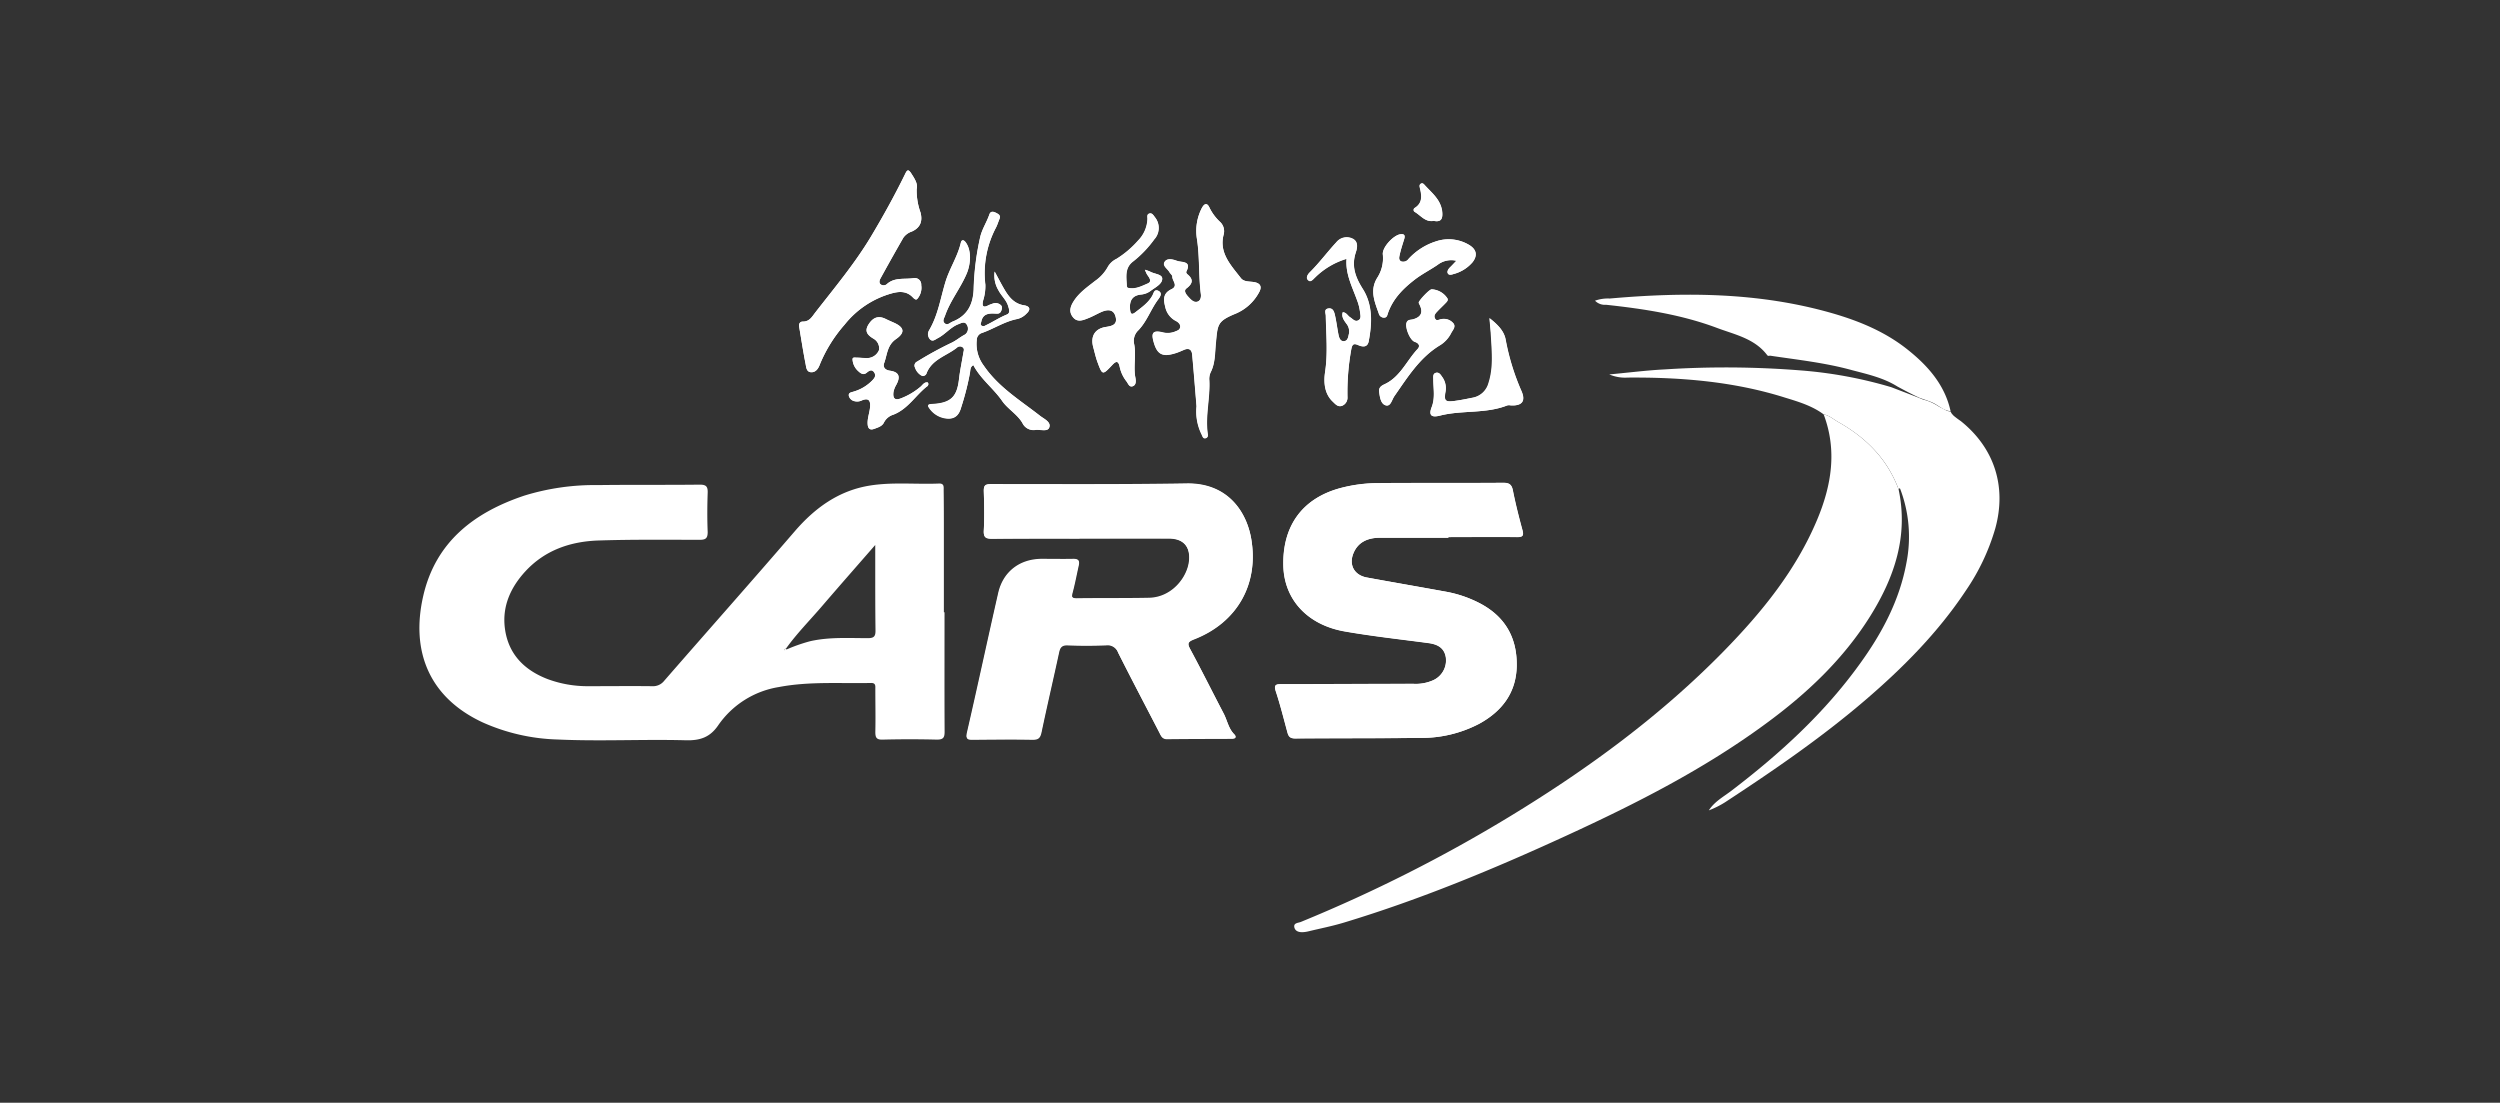 <svg id="图层_1" data-name="图层 1" xmlns="http://www.w3.org/2000/svg" viewBox="0 0 612 269.95"><rect x="0" y="0" width="612" height="269.95" fill="#333333" stroke="none"/><defs><style>.cls-1{fill:#fff;}.cls-2{fill:#fff;}.cls-3{fill:#fff;}.cls-4{fill:#fff;}</style></defs><title>铁科院logo</title><path class="cls-1" d="M464.77,119.77c2.44,11.41-1,21.54-6.93,31.05-6.61,10.58-15.56,19-25.51,26.29-15.16,11.17-31.87,19.64-48.91,27.47-17.74,8.15-35.75,15.63-54.46,21.28-2.84.86-5.77,1.43-8.65,2.13a7.06,7.06,0,0,1-1.29.2c-.93.06-1.89-.16-2.15-1.11-.31-1.17.94-1.13,1.57-1.39a363.59,363.59,0,0,0,51.26-25.88c18.94-11.53,36.75-24.54,52.3-40.43,9.28-9.49,17.61-19.72,22.82-32.11,3.53-8.4,4.95-17,1.61-25.83,1.38.25,2.39,1.2,3.56,1.86C456.79,107.12,462,112.35,464.77,119.77Z"/><path class="cls-2" d="M264.31,131.82c-7.13,0-14.25,0-21.38,0-1.5,0-2.2-.18-2.1-2,.17-3.19.1-6.4,0-9.6,0-1.29.22-1.73,1.64-1.73,16,0,32,.11,48-.16,10.08-.17,14.73,6.9,15.85,13.68,1.82,11-3.5,20.35-14,24.43-1.59.62-1.72,1.05-.94,2.49,2.79,5.18,5.4,10.44,8.13,15.65.89,1.7,1.17,3.68,2.62,5.13.62.62.17,1-.62,1-5.31,0-10.62,0-15.93.08-1.16,0-1.43-.81-1.82-1.57-3.38-6.51-6.79-13-10.09-19.56a2.78,2.78,0,0,0-3-1.83c-3.12.14-6.26.15-9.38,0-1.44-.06-1.85.55-2.11,1.77-1.42,6.52-2.93,13-4.3,19.54-.28,1.32-.74,1.81-2.12,1.8-4.87-.06-9.75,0-14.62,0-1.23,0-1.8,0-1.43-1.64,2.62-11.38,5.06-22.8,7.66-34.18,1.18-5.17,5.22-8.27,10.55-8.32,2.62,0,5.24.05,7.85,0,1.29,0,1.46.46,1.21,1.54-.52,2.19-.91,4.41-1.48,6.58-.3,1.13-.19,1.55,1.11,1.53,5.89-.08,11.78,0,17.67-.12,5.58-.11,9.36-5,9.78-9,.37-3.55-1.38-5.56-5-5.59-7.27-.05-14.55,0-21.82,0Z"/><path class="cls-2" d="M354.56,131.63c-5.6,0-11.2,0-16.8,0-2.87,0-5.33,1-6.48,3.89s.33,5.3,3.32,5.85c6.42,1.18,12.86,2.29,19.28,3.46a29.28,29.28,0,0,1,8.41,2.87c6.16,3.23,9.09,8.41,9,15.24-.09,6.6-3.59,11.18-9.22,14.25a30.46,30.46,0,0,1-14.49,3.44c-10.18.12-20.37.06-30.55.16-1.24,0-1.62-.49-1.89-1.5-.91-3.36-1.75-6.74-2.83-10-.53-1.62,0-1.78,1.39-1.78,10.76,0,21.53-.05,32.29-.08a10.51,10.51,0,0,0,4.88-.9,5.34,5.34,0,0,0,3.06-5.52c-.36-2.45-2.09-3.28-4.29-3.57-6.84-.92-13.7-1.66-20.49-2.85-9.08-1.6-14.7-7.76-15-15.86-.32-9.82,4.53-16.59,13.71-19.15a35.63,35.63,0,0,1,9.69-1.28c10.11,0,20.22,0,30.33-.08,1.48,0,2.15.33,2.45,1.87.64,3.27,1.46,6.5,2.34,9.71.38,1.38.06,1.72-1.35,1.7-5.6-.07-11.2,0-16.8,0A1,1,0,0,1,354.56,131.63Z"/><path class="cls-2" d="M292.9,99.49c-.36-4.32-.69-8.5-1.07-12.67-.11-1.18-.75-1.67-1.95-1.17-.67.28-1.33.58-2,.8-3.38,1.08-4.69.37-5.56-3-.51-2,0-2.55,2.11-2.1a4.85,4.85,0,0,0,3.19-.14c.53-.24,1.14-.4,1.27-1.06s-.42-1.23-1-1.53a5,5,0,0,1-2.65-3.47c-.49-1.9-.52-3.36,1.5-4.31,1.8-.84.17-2.08.23-3.12,0-.34-.49-.69-.7-1.07-.46-.84-1.85-1.56-1.17-2.54s2.07-.58,3-.22c1.15.43,3.69-.06,2.28,2.67-.07.13.09.46.24.59,1.56,1.27,1.39,2.29-.2,3.49-.76.58-.05,1.5.49,2.08s1.23,1.47,2.16,1.18,1-1.28.87-2.05c-.55-4.39-.26-8.84-.92-13.23A12.24,12.24,0,0,1,294.18,51c.7-1.34,1.39-1.31,1.91-.14a12,12,0,0,0,2.54,3.43,3.12,3.12,0,0,1,.89,3.24c-1.11,4.44,1.85,7.44,4.25,10.56.65.84,1.79.81,2.82.92,2,.21,2.48,1.14,1.5,2.77a11.54,11.54,0,0,1-5.54,5c-4.69,1.92-4.49,2.69-4.95,7.33-.24,2.41-.13,4.88-1.3,7.15a4,4,0,0,0-.3,1.92c.21,4.29-1,8.53-.43,12.83.06.46.19,1.13-.44,1.3s-.78-.5-1-.93A12.66,12.66,0,0,1,292.9,99.49Zm6.15-25.68c-.09,1-.1,1.65.6,2s1.2-.3,1.67-.72c1-.86.82-1.9.44-3a17.24,17.24,0,0,1-1.27-3.66c-.06-.53-.29-1.29-1-1.23-.87.08-.83.93-.73,1.54C299.07,70.52,299.53,72.28,299.05,73.81Z"/><path class="cls-2" d="M224.4,46.27a16.12,16.12,0,0,0,.94,5.77c.56,2.17-.07,3.71-2.11,4.63a4.12,4.12,0,0,0-2.09,1.51q-2.82,4.89-5.53,9.85c-.26.47-.55,1.15,0,1.61a1.24,1.24,0,0,0,1.6-.19c1.91-1.62,4.29-1,6.46-1.37a1.6,1.6,0,0,1,1.84,1.71,4.11,4.11,0,0,1-1,3.42c-.35.32-.81-.16-1.1-.46-1.55-1.57-3.37-1.43-5.27-.89a22.43,22.43,0,0,0-11.4,7.63,34.66,34.66,0,0,0-6.06,9.76c-.35,1-1,1.93-2.14,1.87s-1.18-1.22-1.33-2c-.6-3-1.07-6.13-1.59-9.2-.13-.74.28-1.23.9-1.21,1.61,0,2.23-1.13,3-2.15,4.72-6.08,9.69-12,13.65-18.6,3-5,5.8-10.06,8.35-15.27.47-1,.79-1.41,1.55-.23S224.76,45.05,224.4,46.27Z"/><path class="cls-2" d="M243.49,66.48c1,1.84,1.74,3.29,2.58,4.68,1.08,1.77,2.38,3.25,4.64,3.59,1.36.21,1.72,1,.58,2a4.6,4.6,0,0,1-2.22,1.31c-3.17.61-5.85,2.45-8.84,3.48a1.82,1.82,0,0,0-1.12,1.72,8.8,8.8,0,0,0,1.74,6.26c3.6,5.27,8.91,8.46,13.75,12.25,1,.78,2.73,1.5,2.27,2.83-.4,1.16-2.2.47-3.37.62a3,3,0,0,1-3.21-1.7c-1.25-2.13-3.62-3.46-4.92-5.34-2.14-3.11-5.27-5.36-7.09-8.82-.78.43-.72,1.18-.81,1.84a65.72,65.72,0,0,1-2.14,8.42c-.42,1.55-1.2,2.82-3.12,2.79a5.89,5.89,0,0,1-4.77-2.66c-.64-.87.33-.84.87-.88,4.45-.26,6-1.76,6.48-6.13.25-2.16.71-4.29,1.06-6.43.08-.47.34-1-.21-1.39a1.11,1.11,0,0,0-1.41.17c-2.52,2-6,2.79-7.36,6.16a.92.92,0,0,1-1.21.65A3.38,3.38,0,0,1,224,90a1.06,1.06,0,0,1,.52-1.48A85.65,85.65,0,0,1,232.74,84c1.29-.57,2.28-1.49,3.5-2.11a1.77,1.77,0,0,0,.5-2.36c-.52-1-1.41-.45-2.11-.18-1.93.74-3.21,2.47-5,3.4-.64.33-1.28,1-1.93.3a1.88,1.88,0,0,1-.2-2.25c2.17-3.69,2.77-7.88,4-11.88,1-3.23,2.94-6.13,3.73-9.47.22-.94.77-.72,1.2-.13,1.48,2,1.2,5.35.23,7.66-1.51,3.56-4,6.58-5.27,10.23-.23.65-.82,1.41,0,2,.64.45,1.19-.24,1.77-.47,3.59-1.41,5.05-4.08,5.22-7.89A65.74,65.74,0,0,1,240,57.91c.49-1.94,1.59-3.57,2.22-5.43.3-.9,1-.71,1.61-.4s1.23.59.87,1.47-.53,1.51-.9,2.21a23.87,23.87,0,0,0-2.57,13.9,11.42,11.42,0,0,1-.54,3.86c-.29,1.24-.16,2,1.35,1.17a8.89,8.89,0,0,1,1-.38,1.88,1.88,0,0,1,2,.39c.4.37.25,1,.05,1.44-.34.78-1,.62-1.68.59-1.46-.06-2.8.15-3.16,1.93-.07.34-.35.69,0,1a.84.84,0,0,0,1,0c1.77-.82,3.39-1.93,5.23-2.67.94-.37.56-1.35.33-2.12-.46-1.5-1.69-2.52-2.39-3.88A7,7,0,0,1,243.49,66.48Z"/><path class="cls-2" d="M280.29,66.05a8.16,8.16,0,0,1,1.23.43c1,.61,3,.63,3,1.73.05,1.26-1.58,2.09-2.69,2.89a4.61,4.61,0,0,1-2.38,1c-2.19.18-3,1.44-2.81,3.55.08,1.14.34,1.58,1.35.78,1.53-1.2,3.18-2.3,4.14-4.1.31-.58.55-1.59,1.47-1.11s.43,1.38,0,2c-1.9,2.49-2.83,5.59-5.13,7.85a3.55,3.55,0,0,0-.84,3.08c.57,2.77-.21,5.56.32,8.31.15.79.24,1.79-.65,2.1s-1.12-.67-1.56-1.23a8.56,8.56,0,0,1-1.63-3.53c-.34-1.58-.93-1.39-1.81-.45-2.4,2.55-2.43,2.56-3.65-.76-.42-1.15-.69-2.36-1-3.54-.74-2.68.36-4.58,3.09-5,1.57-.24,2.86-.62,2.37-2.5s-2-1.81-3.5-1.16c-1.06.46-2.07,1.06-3.15,1.49-1.27.5-2.67,1.2-3.78-.22s-.58-2.7.27-4c1.34-2,3.31-3.39,5.17-4.86a10,10,0,0,0,3.16-3.52,4.92,4.92,0,0,1,2.08-1.88,23.31,23.31,0,0,0,5.3-4.5,7.94,7.94,0,0,0,2.28-5.28c0-.47-.14-1.14.47-1.32s1,.46,1.34.9a4.15,4.15,0,0,1-.16,5.41,26.68,26.68,0,0,1-5.1,5.35c-2.18,1.58-1.72,3.8-1.63,5.95,0,.2.12.54.25.57,1.8.47,3.39-.41,4.91-1.06,1.12-.48.33-1.45-.17-2.17C280.68,67,280.6,66.72,280.29,66.05Zm-7.13,4.89c0-.71.12-1.51-.6-2a1,1,0,0,0-1.19.22l-4.67,4.19c-.75.68-.59,1.29.27,1.66C269,75.93,273.12,73.17,273.16,70.94ZM274,84.78c-.06-.79,0-1.91-1-1.8-1.22.14-1.46,1.44-1.63,2.48s.72.84,1.32.94C274.09,86.64,273.91,85.6,274,84.78Z"/><path class="cls-2" d="M328.71,76.42c.92.06,1.21.86,1.81,1.23s1.14,1.12,1.91.79c.94-.42.57-1.41.5-2.14a11.78,11.78,0,0,0-.68-2.72c-1.18-3.33-2.92-6.5-2.61-10.25a18.33,18.33,0,0,0-7.75,4.61c-.41.4-1,1.17-1.64.59s-.07-1.44.39-1.9c2.34-2.3,4.27-4.95,6.49-7.34a3.26,3.26,0,0,1,4-.9c1.43.7,1.16,2.22.8,3.3-1.12,3.36-.16,6.06,1.68,9,2.49,3.91,2.31,8.42,1.46,12.83-.28,1.46-1.38,1.45-2.55.94s-1.51-.18-1.74,1.17a59.2,59.2,0,0,0-.91,11.58,2.12,2.12,0,0,1-1.32,2.1c-1,.39-1.63-.38-2.25-1-2.17-2-2.25-5-1.89-7.34.69-4.61.24-9.13.16-13.69,0-.61-.55-1.58.58-1.78s1.43.7,1.61,1.44c.39,1.62.58,3.28.9,4.91.16.79.43,1.75,1.39,1.65s1-1.11,1.2-1.88a3.07,3.07,0,0,0-.65-2.44C329,78.38,328.35,77.56,328.71,76.42Z"/><path class="cls-2" d="M356.52,63.84a5.5,5.5,0,0,0-4.61,1c-1.83,1.25-3.85,2.26-5.63,3.64-2.86,2.21-5.32,4.71-6.54,8.22-.15.45-.2,1-.9,1.06a1.3,1.3,0,0,1-1.31-.95c-1-2.93-2.34-5.78-.32-8.91a8.77,8.77,0,0,0,1.29-5.63c-.16-1.74,2.64-4.73,4.35-4.92,1-.11,1.13.37.88,1.18-.38,1.25-.8,2.48-1.08,3.75-.13.57-.39,1.38.37,1.73a1.57,1.57,0,0,0,1.75-.59,15.46,15.46,0,0,1,6.69-4.3,9.73,9.73,0,0,1,8.16.85c1.81,1.09,2.14,2.54.86,4.21a9.13,9.13,0,0,1-4.66,2.91c-.44.14-1.14.35-1.4-.15s.13-1.09.57-1.52S355.8,64.59,356.52,63.84Z"/><path class="cls-2" d="M227.13,93.65a.68.68,0,0,1-.26,1c-2.79,2.22-4.65,5.51-8.19,6.88a3.79,3.79,0,0,0-2.25,1.84c-.45,1-1.51,1.29-2.46,1.64s-1.48-.06-1.56-1.09c-.12-1.48.46-2.86.59-4.3s-.3-2.29-2-1.6a2.65,2.65,0,0,1-1.91.19,1.81,1.81,0,0,1-1.32-1.32c-.11-.79.68-.82,1.19-1a10.44,10.44,0,0,0,4.6-2.78c.52-.58.93-1.17.42-1.93s-1.21-.44-1.8.06c-.84.71-1.53.16-2.1-.37A4.13,4.13,0,0,1,208.7,88c0-.6.64-.43,1-.43.87,0,1.74.15,2.61.11a3.15,3.15,0,0,0,2.88-2,2.73,2.73,0,0,0-1.4-2.78c-1.44-.88-2.25-1.77-1.16-3.48s2.39-2.23,4.23-1.3c.65.33,1.32.61,2,.91,2.5,1.13,2.79,2.39.46,4-2.17,1.51-2.14,3.81-2.87,5.83-.37,1,.16,1.73,1.41,1.91,2.21.32,2.63,1.42,1.54,3.45a5.73,5.73,0,0,0-.69,1.8c-.19,1.4.24,2.14,1.85,1.51a16.64,16.64,0,0,0,4.83-2.88C225.9,94.21,226.29,93.48,227.13,93.65Zm-10.19,2.91c-.42-.72.73-2.09-.77-2.22-.95-.08-1.39,1-1.35,1.87.06,1.08.52,2.4,1.76,2.29C217.67,98.4,216.57,97.21,216.94,96.56Z"/><path class="cls-2" d="M364.66,77.9c2.13,1.65,3.57,3.24,3.94,5.2a57.31,57.31,0,0,0,3.87,12.61c1.12,2.52.11,3.67-2.6,3.53a2.11,2.11,0,0,0-.86,0c-5.3,2.1-11.07,1.12-16.48,2.5-2.16.55-2.83-.09-2-2.12.85-2.22.39-4.44.38-6.68,0-.61-.21-1.45.62-1.67s1.18.5,1.54,1a4.71,4.71,0,0,1,.8,3.71c-.39,2.1,0,2.47,2.11,2.19,1.51-.2,3-.5,4.5-.78a4.92,4.92,0,0,0,4-3.58c1.21-3.69.84-7.47.63-11.24C365,81.2,364.82,79.84,364.66,77.9Z"/><path class="cls-2" d="M337.61,95.85c-.11-1,.58-1.44,1.32-1.78,3.85-1.78,5.4-5.74,8.12-8.59.6-.63.45-1.4-.68-1.77s-2.44-3.57-2-4.71c.3-.79,1.05-.65,1.64-.82,2-.59,2.44-1.76,1.48-3.68a1.15,1.15,0,0,1-.15-.37c0-.48,2.65-3.34,3.19-3.28a4.85,4.85,0,0,1,3.8,2.18c.32.51-.2.94-.54,1.3-.6.63-1.25,1.22-1.84,1.85-.44.47-1,1-.67,1.71.39.94,1.1.3,1.68.25a3,3,0,0,1,2.91,1.1c.57.84-.26,1.62-.63,2.37a7.4,7.4,0,0,1-2.83,3c-4.92,3-7.86,7.81-11.05,12.37-.63.9-.88,2.66-2.15,2.26S337.78,97.16,337.61,95.85Z"/><path class="cls-1" d="M351,54.07c-2,.36-3.12-1.27-4.57-2.15a.58.58,0,0,1,0-1.06c1.83-1.19,1.66-2.88,1.24-4.66-.09-.4-.31-.88.14-1.2s.7,0,.95.27c1.8,2,4,3.63,4.32,6.58C353.21,53.52,352.83,54.44,351,54.07Z"/><path class="cls-3" d="M192.6,159l-.5.19c-.11-.29.09-.34.3-.38A1.8,1.8,0,0,0,192.6,159Z"/><path class="cls-2" d="M299.05,73.81c.48-1.53,0-3.3-.27-5.08-.1-.61-.14-1.46.73-1.54.69-.07.92.7,1,1.23a17.24,17.24,0,0,0,1.27,3.66c.38,1.08.51,2.13-.44,3-.47.42-.94,1-1.67.72S299,74.76,299.05,73.81Z"/><path class="cls-2" d="M273.16,70.94c0,2.22-4.17,5-6.19,4.11-.86-.37-1-1-.27-1.66l4.67-4.19a1,1,0,0,1,1.19-.22C273.28,69.43,273.14,70.23,273.16,70.94Z"/><path class="cls-2" d="M274,84.78c-.1.82.09,1.87-1.33,1.62-.6-.1-1.48,0-1.32-.94s.41-2.34,1.63-2.48C274,82.86,273.94,84,274,84.78Z"/><path class="cls-2" d="M216.94,96.56c-.36.66.73,1.84-.37,1.94s-1.7-1.22-1.76-2.29c0-.84.4-2,1.35-1.87C217.67,94.47,216.52,95.84,216.94,96.56Z"/><path class="cls-4" d="M480,103.08a21.65,21.65,0,0,1-1.8-1.35.79.79,0,0,0-.27-.29,2.63,2.63,0,0,1-.41-.69,4.16,4.16,0,0,1-1-.23c-.53-.3-1.14-.62-1.81-.94a13.47,13.47,0,0,0-1.61-.93,11.51,11.51,0,0,0-2.34-.84l-1.25-.52L463,94.79a106.23,106.23,0,0,0-22.16-4.11,231.47,231.47,0,0,0-33.31-.25c-4.53.23-9,.81-13.58,1.23a9.87,9.87,0,0,0,4.53.77c13-.09,25.95.95,38.47,4.9,3.28,1,6.65,2,9.48,4.11,1.38.25,2.39,1.2,3.56,1.86,6.8,3.83,12,9,14.79,16.47l.28-.27a1.18,1.18,0,0,1,.11.19,32.86,32.86,0,0,1,1.54,18c-1.67,9.22-6,17.35-11.45,24.86-8.7,12.08-19.59,22-31.38,31-1.94,1.48-4.17,2.67-5.56,4.83a22.3,22.3,0,0,0,4-2c11.8-7.73,23.43-15.7,34.18-24.89,9.34-8,17.93-16.65,24.75-26.93a52.91,52.91,0,0,0,7.2-15.22C491.25,119.15,488.27,109.71,480,103.08Z"/><path class="cls-1" d="M467,85.6c-5.4-4.32-11.7-6.95-18.29-8.87-18-5.21-36.24-5.27-54.65-3.65a9.38,9.38,0,0,0-3.6.53,3.37,3.37,0,0,0,2.72,1c9.25,1,18.44,2.4,27.18,5.68,4.35,1.63,9.18,2.58,12.25,6.65.24.31.52.1.78.14,6.71,1,13.47,1.73,20,3.54,3.81,1,7.71,1.87,11.1,4,0,0,3.24,1.78,5.22,2.67.05.1,2.33.79,3.38,1.27,1.48.67,2.68,2,4.41,2.09C476.11,94.26,472,89.58,467,85.6Z"/><path class="cls-2" d="M321.89,68a18.53,18.53,0,0,1,7.75-4.61c-.31,3.75,1.43,6.92,2.61,10.25a11.78,11.78,0,0,1,.68,2.72c.07.73.44,1.72-.5,2.14-.76.34-1.3-.41-1.91-.79s-.89-1.19-1.81-1.25c-.36,1.14.32,2,.86,2.77a3,3,0,0,1,.65,2.44c-.17.77-.28,1.79-1.2,1.88s-1.24-.87-1.39-1.65c-.32-1.63-.51-3.3-.9-4.91-.18-.74-.56-1.64-1.61-1.44s-.59,1.17-.58,1.78c.08,4.56.53,9.08-.16,13.69-.36,2.38-.28,5.31,1.89,7.34.62.58,1.24,1.35,2.25,1a2.1,2.1,0,0,0,1.32-2.1,59.14,59.14,0,0,1,.91-11.58c.23-1.36.56-1.69,1.74-1.17s2.27.52,2.55-.94c.84-4.42,1-8.92-1.46-12.83-1.84-2.89-2.81-5.59-1.68-8.95.36-1.08.63-2.6-.8-3.3a3.24,3.24,0,0,0-4,.9c-2.22,2.39-4.15,5-6.49,7.34-.46.45-1.06,1.28-.39,1.9S321.47,68.36,321.89,68Z"/><path class="cls-2" d="M266.44,77.86c1.08-.42,2.08-1,3.15-1.49,1.49-.65,3-.79,3.5,1.16s-.8,2.26-2.37,2.5c-2.73.42-3.83,2.32-3.09,5,.33,1.18.59,2.39,1,3.54,1.22,3.32,1.25,3.31,3.65.76.88-.94,1.47-1.12,1.81.45a8.5,8.5,0,0,0,1.63,3.53c.44.56.72,1.53,1.56,1.23s.8-1.31.65-2.1c-.53-2.75.26-5.54-.32-8.31a3.56,3.56,0,0,1,.84-3.08c2.29-2.25,3.23-5.36,5.13-7.85.47-.61,1.07-1.46,0-2s-1.16.53-1.47,1.11c-1,1.8-2.6,2.89-4.14,4.1-1,.8-1.27.36-1.35-.78-.15-2.11.62-3.37,2.81-3.55a4.63,4.63,0,0,0,2.38-1c1.11-.81,2.73-1.63,2.69-2.89,0-1.09-2-1.11-3-1.73a9.84,9.84,0,0,0-1.25-.43,10.74,10.74,0,0,0,.54,1.17c.51.72,1.29,1.69.17,2.17-1.52.65-3.11,1.52-4.91,1.06-.13,0-.24-.37-.25-.57-.09-2.15-.55-4.37,1.63-5.95a27,27,0,0,0,5.1-5.35,4.15,4.15,0,0,0,.16-5.41c-.33-.44-.64-1.11-1.34-.9s-.47.85-.47,1.32a8,8,0,0,1-2.28,5.28,23.78,23.78,0,0,1-5.3,4.5,4.92,4.92,0,0,0-2.08,1.88,10.17,10.17,0,0,1-3.16,3.52c-1.86,1.47-3.84,2.81-5.17,4.86-.86,1.31-1.34,2.66-.27,4S265.17,78.36,266.44,77.86Z"/><path class="cls-2" d="M338.87,77.75c.7,0,.74-.62.9-1.06,1.21-3.51,3.67-6,6.54-8.22,1.78-1.38,3.8-2.39,5.63-3.64a5.38,5.38,0,0,1,4.58-1c-.71.75-1.09,1.18-1.5,1.57s-.86,1-.57,1.52,1,.29,1.4.15a9.11,9.11,0,0,0,4.66-2.91c1.27-1.67.94-3.12-.86-4.21a9.73,9.73,0,0,0-8.16-.85,15.4,15.4,0,0,0-6.69,4.3,1.57,1.57,0,0,1-1.75.59c-.76-.35-.49-1.16-.37-1.73.28-1.27.7-2.51,1.08-3.75.25-.81.09-1.29-.88-1.18-1.71.2-4.5,3.19-4.35,4.92a8.83,8.83,0,0,1-1.29,5.63c-2,3.14-.72,6,.32,8.91A1.3,1.3,0,0,0,338.87,77.75Z"/><path class="cls-2" d="M355.92,98.17c-2.13.28-2.5-.09-2.11-2.19a4.7,4.7,0,0,0-.8-3.71c-.36-.51-.79-1.21-1.54-1s-.62,1.06-.62,1.67c0,2.23.47,4.45-.38,6.68-.78,2-.11,2.67,2,2.12,5.41-1.38,11.18-.4,16.48-2.5a2.1,2.1,0,0,1,.86,0c2.71.14,3.71-1,2.6-3.53a56.78,56.78,0,0,1-3.87-12.61c-.36-2-1.79-3.57-3.93-5.22.16,1.94.3,3.3.37,4.67.21,3.77.58,7.55-.63,11.24a4.94,4.94,0,0,1-4,3.58C358.92,97.67,357.43,98,355.92,98.17Z"/><path class="cls-2" d="M346.38,51.92c1.45.88,2.55,2.51,4.57,2.15,1.87.37,2.26-.55,2.07-2.22-.34-3-2.53-4.62-4.32-6.58-.24-.26-.57-.53-.95-.27s-.23.8-.14,1.2c.42,1.78.59,3.47-1.24,4.66A.58.58,0,0,0,346.38,51.92Z"/><path class="cls-2" d="M197.22,89.12c.15.77.22,1.93,1.33,2s1.78-.9,2.14-1.87a34.66,34.66,0,0,1,6.06-9.76,22.31,22.31,0,0,1,11.4-7.63c1.9-.55,3.72-.69,5.27.89.29.3.75.78,1.1.46a4.16,4.16,0,0,0,1-3.42,1.59,1.59,0,0,0-1.84-1.71c-2.16.37-4.55-.25-6.46,1.37a1.24,1.24,0,0,1-1.6.19c-.58-.46-.29-1.14,0-1.61q2.72-4.95,5.53-9.85a4.24,4.24,0,0,1,2.09-1.51c2-.92,2.67-2.46,2.11-4.63a15.81,15.81,0,0,1-.95-5.76c.36-1.22-.47-2.5-1.31-3.81s-1.08-.73-1.55.23C219,47.9,216.16,53,213.19,58c-4,6.63-8.93,12.52-13.65,18.6-.79,1-1.41,2.2-3,2.15-.63,0-1,.47-.9,1.21C196.15,83,196.62,86.07,197.22,89.12Z"/><path class="cls-2" d="M338.92,94.07c-.73.34-1.42.77-1.31,1.78.17,1.31.42,3,1.59,3.35s1.53-1.36,2.15-2.26c3.19-4.56,6.14-9.34,11-12.37a7.4,7.4,0,0,0,2.83-3c.37-.75,1.2-1.52.63-2.37a3,3,0,0,0-2.91-1.1c-.59,0-1.29.69-1.68-.25-.31-.73.23-1.24.67-1.71.59-.64,1.24-1.23,1.84-1.85.35-.36.87-.79.54-1.3a4.88,4.88,0,0,0-3.8-2.18c-.54-.06-3.23,2.8-3.19,3.28a1.07,1.07,0,0,0,.15.37c1,1.92.5,3.09-1.48,3.68-.59.18-1.34,0-1.64.82-.44,1.14.78,4.31,2,4.71s1.28,1.15.68,1.77C344.32,88.33,342.77,92.29,338.92,94.07Z"/><path class="cls-2" d="M292.33,156.54c10.5-4.09,15.82-13.42,14-24.43-1.12-6.78-5.77-13.85-15.85-13.68-16,.27-32,.18-48,.16-1.42,0-1.68.44-1.64,1.73.09,3.2.16,6.41,0,9.6-.1,1.78.6,2,2.1,2,7.12-.09,14.25-.06,21.38-.06v0c7.27,0,14.55,0,21.82,0,3.59,0,5.34,2,5,5.59-.42,4-4.2,8.94-9.78,9.05-5.89.11-11.78,0-17.67.12-1.3,0-1.4-.41-1.11-1.53.58-2.17,1-4.39,1.48-6.58.25-1.08.09-1.59-1.21-1.54-2.61.09-5.23,0-7.85,0-5.33.05-9.37,3.15-10.55,8.32-2.59,11.38-5,22.8-7.66,34.18-.37,1.61.2,1.65,1.43,1.64,4.87-.05,9.75-.09,14.62,0,1.38,0,1.84-.47,2.12-1.8,1.37-6.53,2.89-13,4.3-19.54.26-1.22.67-1.83,2.11-1.77,3.12.13,6.26.12,9.38,0a2.76,2.76,0,0,1,3,1.83c3.3,6.55,6.71,13,10.09,19.56.39.76.66,1.58,1.82,1.57,5.31-.06,10.62-.06,15.93-.08.79,0,1.24-.38.62-1-1.44-1.45-1.73-3.43-2.62-5.13-2.73-5.21-5.34-10.47-8.13-15.65C290.61,157.59,290.75,157.15,292.33,156.54Z"/><path class="cls-2" d="M212.41,103.89c.08,1,.54,1.47,1.56,1.09s2-.63,2.46-1.64a3.8,3.8,0,0,1,2.25-1.84c3.55-1.37,5.41-4.66,8.19-6.88a.67.67,0,0,0,.26-1c-.84-.18-1.23.55-1.73,1a16.69,16.69,0,0,1-4.83,2.88c-1.6.63-2-.11-1.85-1.51a5.37,5.37,0,0,1,.69-1.8c1.1-2,.67-3.13-1.54-3.45-1.26-.18-1.78-.89-1.41-1.91.74-2,.71-4.32,2.87-5.83,2.33-1.62,2-2.88-.46-4-.66-.3-1.33-.58-2-.91-1.84-.93-3.16-.37-4.23,1.3s-.28,2.6,1.16,3.48a2.73,2.73,0,0,1,1.4,2.78,3.16,3.16,0,0,1-2.88,2c-.87,0-1.74-.1-2.61-.11-.39,0-1.06-.17-1,.43a4.13,4.13,0,0,0,1.41,2.85c.57.53,1.26,1.08,2.1.37.59-.51,1.2-1,1.8-.06s.1,1.35-.42,1.93a10.44,10.44,0,0,1-4.6,2.78c-.51.18-1.3.2-1.19,1a1.79,1.79,0,0,0,1.32,1.32A2.64,2.64,0,0,0,211,98c1.67-.69,2.11.05,2,1.6S212.29,102.41,212.41,103.89Z"/><path class="cls-2" d="M347.59,180.64a30.46,30.46,0,0,0,14.49-3.44c5.63-3.08,9.13-7.65,9.22-14.25.09-6.83-2.84-12-9-15.24a29.28,29.28,0,0,0-8.41-2.87c-6.42-1.17-12.86-2.28-19.28-3.46-3-.55-4.43-3-3.32-5.85s3.6-3.86,6.48-3.89c5.59,0,11.19,0,16.79,0v-.19c5.6,0,11.2,0,16.8,0,1.41,0,1.72-.32,1.35-1.7-.87-3.21-1.69-6.45-2.34-9.71-.3-1.54-1-1.88-2.45-1.87-10.11.08-20.22,0-30.33.08a36.48,36.48,0,0,0-9.69,1.28c-9.18,2.56-14,9.33-13.71,19.15.26,8.11,5.88,14.27,15,15.86,6.79,1.19,13.66,1.94,20.49,2.85,2.2.3,3.93,1.13,4.29,3.57a5.37,5.37,0,0,1-3.06,5.52,10.38,10.38,0,0,1-4.88.9c-10.76,0-21.53.09-32.29.08-1.42,0-1.92.16-1.39,1.78,1.08,3.3,1.92,6.69,2.83,10,.27,1,.66,1.51,1.89,1.5C327.22,180.7,337.41,180.76,347.59,180.64Z"/><path class="cls-2" d="M306.59,69c-1-.11-2.17-.08-2.82-.92-2.41-3.11-5.36-6.12-4.25-10.56a3.12,3.12,0,0,0-.89-3.24,11.65,11.65,0,0,1-2.54-3.43c-.52-1.18-1.21-1.21-1.91.14a12.1,12.1,0,0,0-1.13,7.62c.66,4.39.37,8.83.92,13.23.1.77,0,1.78-.87,2s-1.58-.55-2.16-1.18-1.25-1.5-.49-2.08c1.59-1.21,1.76-2.22.2-3.49-.15-.12-.3-.46-.24-.59,1.41-2.73-1.13-2.24-2.28-2.67-1-.36-2.39-.72-3,.22s.71,1.7,1.17,2.54c.21.38.72.73.7,1.07-.06,1,1.56,2.28-.23,3.12-2,1-2,2.41-1.5,4.31a5,5,0,0,0,2.65,3.47c.57.3,1.15.74,1,1.53s-.74.81-1.27,1.06a4.85,4.85,0,0,1-3.19.14c-2.1-.44-2.62.12-2.11,2.1.87,3.37,2.18,4.09,5.56,3,.69-.22,1.35-.52,2-.8,1.19-.5,1.84,0,1.95,1.17.39,4.18.72,8.36,1.07,12.68a12.43,12.43,0,0,0,1.27,6.84c.19.43.28,1.12,1,.93s.49-.85.44-1.3c-.53-4.3.64-8.54.43-12.83a3.87,3.87,0,0,1,.3-1.92c1.17-2.26,1.06-4.73,1.3-7.15.46-4.63.27-5.41,4.95-7.33a11.54,11.54,0,0,0,5.54-5C309.08,70.13,308.55,69.2,306.59,69Z"/><path class="cls-2" d="M238.27,89.4c1.82,3.45,4.95,5.7,7.09,8.82,1.3,1.88,3.67,3.21,4.92,5.34a3,3,0,0,0,3.21,1.7c1.17-.15,3,.54,3.37-.62.46-1.33-1.28-2.06-2.27-2.83-4.84-3.79-10.15-7-13.75-12.25a8.86,8.86,0,0,1-1.74-6.26,1.82,1.82,0,0,1,1.12-1.72c3-1,5.67-2.88,8.84-3.48a4.56,4.56,0,0,0,2.22-1.31c1.15-1.08.79-1.84-.58-2.05-2.26-.35-3.56-1.82-4.64-3.59-.83-1.37-1.56-2.83-2.57-4.67a7,7,0,0,0,.89,4.55c.69,1.36,1.93,2.38,2.39,3.88.23.77.61,1.75-.33,2.12-1.83.73-3.45,1.84-5.23,2.67a.84.84,0,0,1-1,0c-.31-.32,0-.66,0-1,.37-1.78,1.71-2,3.16-1.93.67,0,1.34.19,1.68-.59.2-.47.35-1.06-.05-1.44a1.88,1.88,0,0,0-2-.39,8.89,8.89,0,0,0-1,.38c-1.5.8-1.64.06-1.35-1.17a11.42,11.42,0,0,0,.54-3.86,23.78,23.78,0,0,1,2.57-13.9c.37-.7.59-1.47.9-2.21s-.3-1.19-.87-1.47-1.3-.49-1.61.4c-.63,1.85-1.74,3.49-2.22,5.43a65,65,0,0,0-1.63,12.93c-.18,3.81-1.64,6.47-5.22,7.89-.58.23-1.14.93-1.77.47-.8-.57-.21-1.33,0-2,1.28-3.65,3.77-6.67,5.27-10.23,1-2.31,1.25-5.62-.23-7.66-.43-.59-1-.81-1.2.13-.79,3.35-2.74,6.24-3.73,9.47-1.22,4-1.83,8.19-4,11.88a1.85,1.85,0,0,0,.2,2.25c.66.68,1.29,0,1.93-.3,1.82-.93,3.09-2.66,5-3.4.7-.27,1.59-.83,2.11.18a1.77,1.77,0,0,1-.5,2.36c-1.21.63-2.2,1.54-3.5,2.11a87.92,87.92,0,0,0-8.18,4.49A1.06,1.06,0,0,0,224,90a3.41,3.41,0,0,0,1.62,2,.91.91,0,0,0,1.21-.65c1.36-3.37,4.84-4.19,7.36-6.16a1.11,1.11,0,0,1,1.41-.17c.55.4.29.92.21,1.39-.35,2.15-.81,4.28-1.06,6.43-.5,4.36-2,5.87-6.48,6.13-.54,0-1.5,0-.87.88a5.85,5.85,0,0,0,4.77,2.66c1.93,0,2.7-1.24,3.12-2.79a65.72,65.72,0,0,0,2.14-8.42C237.55,90.58,237.49,89.82,238.27,89.4Z"/><path class="cls-2" d="M231.22,149.88h-.16v-19.2c0-3.56,0-7.13-.05-10.69,0-.76.16-1.67-1.14-1.62-5.59.23-11.23-.39-16.77.47-7.68,1.19-13.56,5.43-18.58,11.26-10.55,12.25-21.29,24.34-31.91,36.54a3.48,3.48,0,0,1-3,1.34c-5.24-.06-10.47,0-15.71,0a28.1,28.1,0,0,1-9.82-1.73c-5.78-2.22-9.69-6.17-10.49-12.49-.68-5.4,1.45-10,5-13.87,4.83-5.24,11.09-7.36,18-7.58,8.21-.26,16.43-.18,24.65-.16,1.47,0,2-.33,2-1.91-.13-3.19-.11-6.4,0-9.6.05-1.51-.35-2-1.91-2-8.29.1-16.58,0-24.87.11a58.34,58.34,0,0,0-18.05,2.56c-12.27,4.09-21.74,11.29-24.79,24.53-3.14,13.62,1.48,24.93,14.53,31a48.09,48.09,0,0,0,18.35,4.19c10.46.48,20.94-.09,31.41.19,3.43.09,5.88-.71,7.87-3.61a22.35,22.35,0,0,1,14.88-9.42c7.49-1.43,15.07-.83,22.62-1,1.15,0,1,.8,1,1.51,0,3.49.08,7,0,10.47,0,1.35.25,1.93,1.77,1.89q6.65-.17,13.31,0c1.59,0,1.89-.53,1.88-2C231.19,169.37,231.22,159.63,231.22,149.88Zm-18.79,6.34c-4.71,0-9.44-.31-14.11.75a40.41,40.41,0,0,0-5.72,2l-.5.2c-.11-.29.09-.34.3-.38,2.7-3.78,6-7.08,9-10.6,4.12-4.8,8.3-9.55,12.86-14.78v6.44c0,4.8,0,9.59.06,14.39C214.35,155.74,214,156.23,212.43,156.22Z"/></svg>